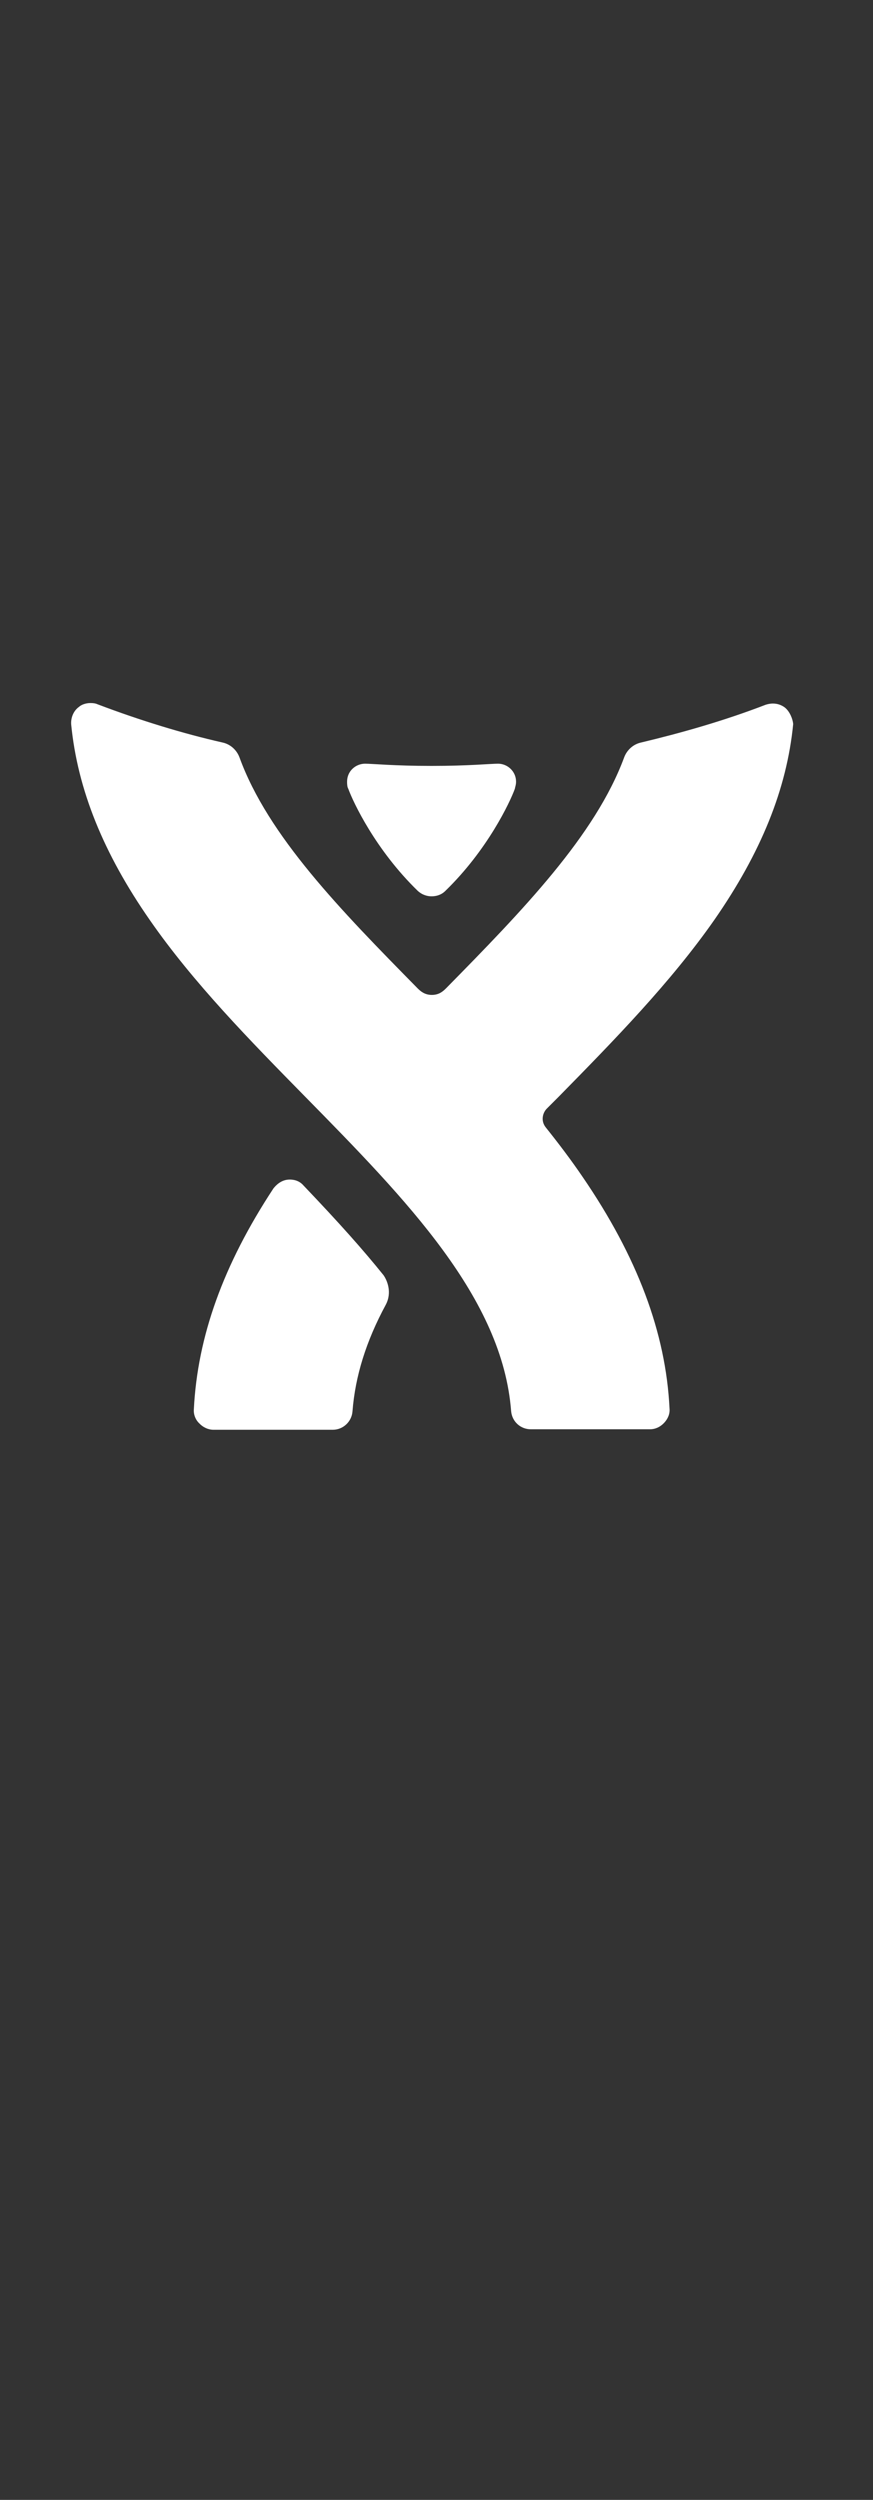 <svg id="JIRA_loader" style="enable-background:new 0 0 354.4 614.1;" version="1.1" viewBox="0 0 354.4 1014.1" x="0px" xml:space="preserve" xmlns:xlink="http://www.w3.org/1999/xlink" xmlns="http://www.w3.org/2000/svg">
  <rect x="0" y="0" width="354.4" height="1014.1" fill="#333333" stroke="none"/>
  <style type="text/css">
    .st0 {
      fill: #fff;
    }
    .st1 {
      fill: none;
      stroke: none;
    }
    .st2{
	fill:#FFFFFF;stroke:none;
	}

  </style>
  	<path class="st1" id="motionpath" d="M70.9,246.8l32.5-125.9c7.6-22.4,37-27.6,51.8-9.2L263.8,252c3.4,4.3,10.2,0.7,8.7-4.5L245,122.7
  	c-6.7-22.9-36.1-29.3-51.6-11.1l-114,140.2C75.8,255.9,69.1,252.1,70.9,246.8z"/>
  <g id="charlie">
    <path class="st0"
      d="M318.6,287c-1.5-1.1-3.1-1.6-4.9-1.6c-0.9,0-2,0.2-2.9,0.5c-17.1,6.6-34.6,11.5-50.5,15.3
		c-3.3,0.7-5.8,3.1-6.9,6c-11.7,31.7-41.2,62.1-72.3,93.7c-1.3,1.3-2.9,2.7-5.8,2.7c-2.9,0-4.6-1.5-5.8-2.7
		c-31.2-31.7-60.7-61.8-72.3-93.7c-1.1-2.9-3.6-5.3-6.9-6c-15.9-3.6-33.3-8.9-50.7-15.5c-0.9-0.4-1.8-0.5-2.9-0.5
		c-1.6,0-3.5,0.5-4.7,1.6c-2.2,1.6-3.3,4.4-3.1,7.1c2.6,26.4,13.1,52.3,31.9,79.3c17.7,25.5,40.8,49,63.2,71.8
		c41.2,41.9,80,81.6,83.5,127.5c0.4,4.2,3.8,7.3,8,7.3h48.3c2.2,0,4.2-0.9,5.8-2.6c1.5-1.6,2.4-3.6,2.2-5.8
		c-1.5-30.8-13.1-61.6-35.3-94c-4.7-6.9-9.7-13.5-14.9-20c-2.2-2.7-1.3-6,0.4-7.7c1.6-1.6,3.3-3.3,4.9-4.9
		c22.4-22.8,45.4-46.3,63.2-71.8c18.8-27.1,29.3-52.8,31.9-79.3C321.8,291.6,320.6,288.6,318.6,287"
      id="path3436"/>
    <path class="st0"
      d="M123.2,480.9c-1.1-1.3-2.9-2.4-5.6-2.4c-3.6,0-5.8,2.6-6.6,3.6c-20.4,31-30.8,60.1-32.3,89.5
		c-0.2,2.2,0.7,4.4,2.2,5.8c1.5,1.6,3.6,2.6,5.8,2.6h48.4c4.2,0,7.7-3.3,8-7.5c1.1-14.2,5.5-28.4,13.5-43.2c2.7-5.1,0.5-10-0.9-12
		C147.5,507.1,137.8,496.2,123.2,480.9"
      id="path3438"/>
    <path class="st0"
      d="M175.2,310.7c15.1,0,23.9-0.9,27-0.9c3.8,0,7.3,3.1,7.3,7.3c0,1.3-0.4,2.2-0.5,2.9
		c-2,5.5-11.1,24.8-28.2,41.4c-1.8,1.8-4,2.2-5.6,2.2l0,0c-1.5,0-3.6-0.4-5.6-2.2c-17.1-16.6-26.2-35.9-28.2-41.4
		c-0.4-0.7-0.5-1.6-0.5-2.9c0-4.4,3.6-7.3,7.3-7.3C151.1,309.8,160,310.7,175.2,310.7L175.2,310.7"
      id="path3440"/>
  </g>
  <circle class="st0" cx="" cy="" id="c1" r="25.5" visibility="hidden">
    <animateMotion id="a1" begin="0s" dur="1.5s" repeatCount="indefinite">
      <mpath xlink:href="#motionpath" />
    </animateMotion>
    <set attributeName="visibility" from="hidden" to="visible" begin="a1.begin"/>
  </circle>
  <circle class="st0" cx="" cy="" id="c2" r="25.5" visibility="hidden">
    <animateMotion id="a2" begin=".5s" dur="1.5s"  repeatCount="indefinite" visibility="hidden">
      <mpath xlink:href="#motionpath" />
    </animateMotion>
    <set attributeName="visibility" from="hidden" to="visible" begin="a2.begin"/>
  </circle>
  <circle class="st0" cx="" cy="" id="c3" r="25.5" visibility="hidden">
    <animateMotion id="a3" begin="1s" dur="1.5s" repeatCount="indefinite" visibility="hidden">
      <mpath xlink:href="#motionpath" />
    </animateMotion>
    <set attributeName="visibility" from="hidden" to="visible" begin="a3.begin"/>
  </circle>
</svg>
